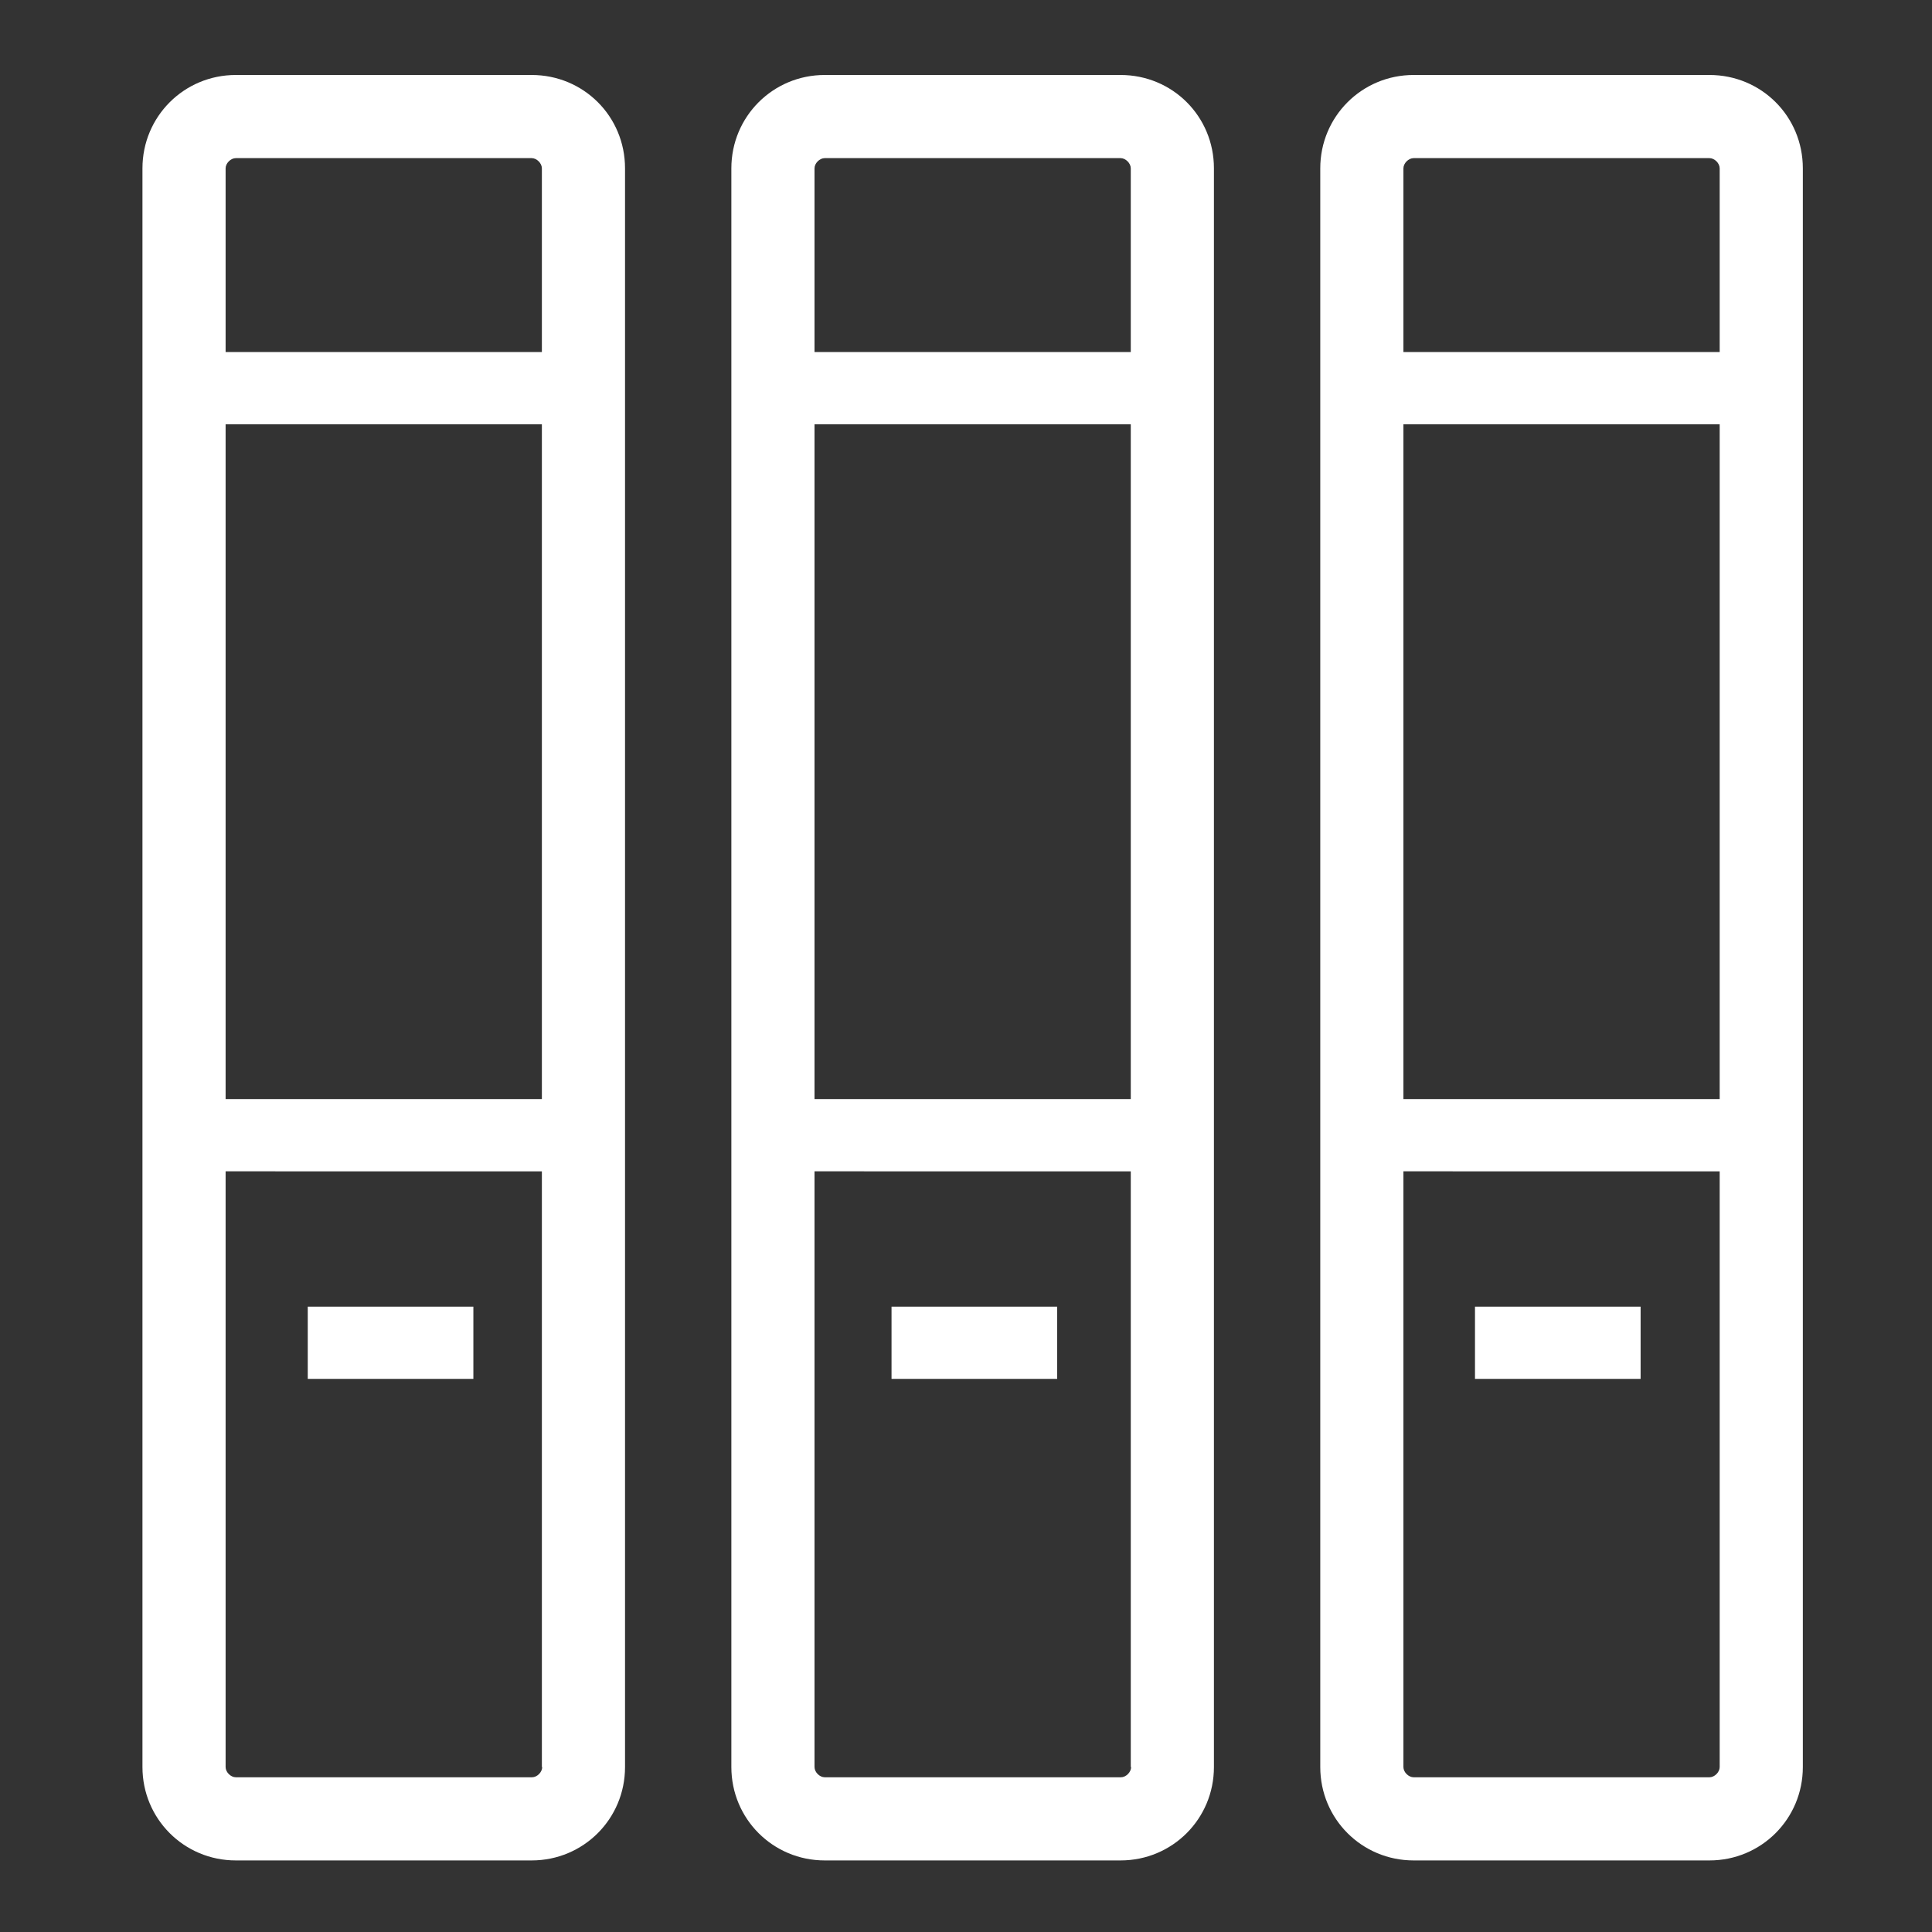 <?xml version="1.0" standalone="no"?><!DOCTYPE svg PUBLIC "-//W3C//DTD SVG 1.1//EN" "http://www.w3.org/Graphics/SVG/1.1/DTD/svg11.dtd"><svg t="1755157410132" class="icon" viewBox="0 0 1024 1024" version="1.1" xmlns="http://www.w3.org/2000/svg" p-id="29241" xmlns:xlink="http://www.w3.org/1999/xlink" width="200" height="200"><rect x="0" y="0" width="1024" height="1024" fill="#333333" stroke="none"/><path d="M906.048 39.739h-156.788c-27.456 0-49.493 22.037-49.493 49.493v847.342c0 27.456 22.037 49.493 49.493 49.493h156.788c27.456 0 49.493-22.037 49.493-49.493V89.232c0-27.637-22.037-49.493-49.493-49.493z m5.419 896.835c0 2.709-2.709 5.419-5.419 5.419h-156.788c-2.709 0-5.419-2.709-5.419-5.419V89.232c0-2.709 2.709-5.419 5.419-5.419h156.788c2.709 0 5.419 2.709 5.419 5.419v847.342z" fill="#ffffff" p-id="29242"></path><path d="M781.773 692.541h87.787v38.294h-87.787zM732.28 582.537h188.399v38.294H732.28zM732.28 186.592h188.399v38.294H732.28z" fill="#ffffff" p-id="29243"></path><path d="M593.916 39.739H437.128c-27.456 0-49.493 22.037-49.493 49.493v847.342c0 27.456 22.037 49.493 49.493 49.493h156.788c27.456 0 49.493-22.037 49.493-49.493V89.232c0-27.637-22.037-49.493-49.493-49.493z m5.6 896.835c0 2.709-2.709 5.419-5.419 5.419H437.128c-2.709 0-5.419-2.709-5.419-5.419V89.232c0-2.709 2.709-5.419 5.419-5.419h156.788c2.709 0 5.419 2.709 5.419 5.419v847.342z" fill="#ffffff" p-id="29244"></path><path d="M472.532 692.541h87.787v38.294h-87.787zM420.33 582.537H608.728v38.294H420.33zM420.33 186.592H608.728v38.294H420.33z" fill="#ffffff" p-id="29245"></path><path d="M281.785 39.739H124.997c-27.456 0-49.493 22.037-49.493 49.493v847.342c0 27.456 22.037 49.493 49.493 49.493H281.785c27.456 0 49.493-22.037 49.493-49.493V89.232c0-27.637-22.037-49.493-49.493-49.493z m5.6 896.835c0 2.709-2.709 5.419-5.419 5.419H124.997c-2.709 0-5.419-2.709-5.419-5.419V89.232c0-2.709 2.709-5.419 5.419-5.419H281.785c2.709 0 5.419 2.709 5.419 5.419v847.342z" fill="#ffffff" p-id="29246"></path><path d="M163.11 692.541h87.787v38.294H163.11zM108.198 582.537h188.399v38.294H108.198zM108.198 186.592h188.399v38.294H108.198z" fill="#ffffff" p-id="29247"></path></svg>